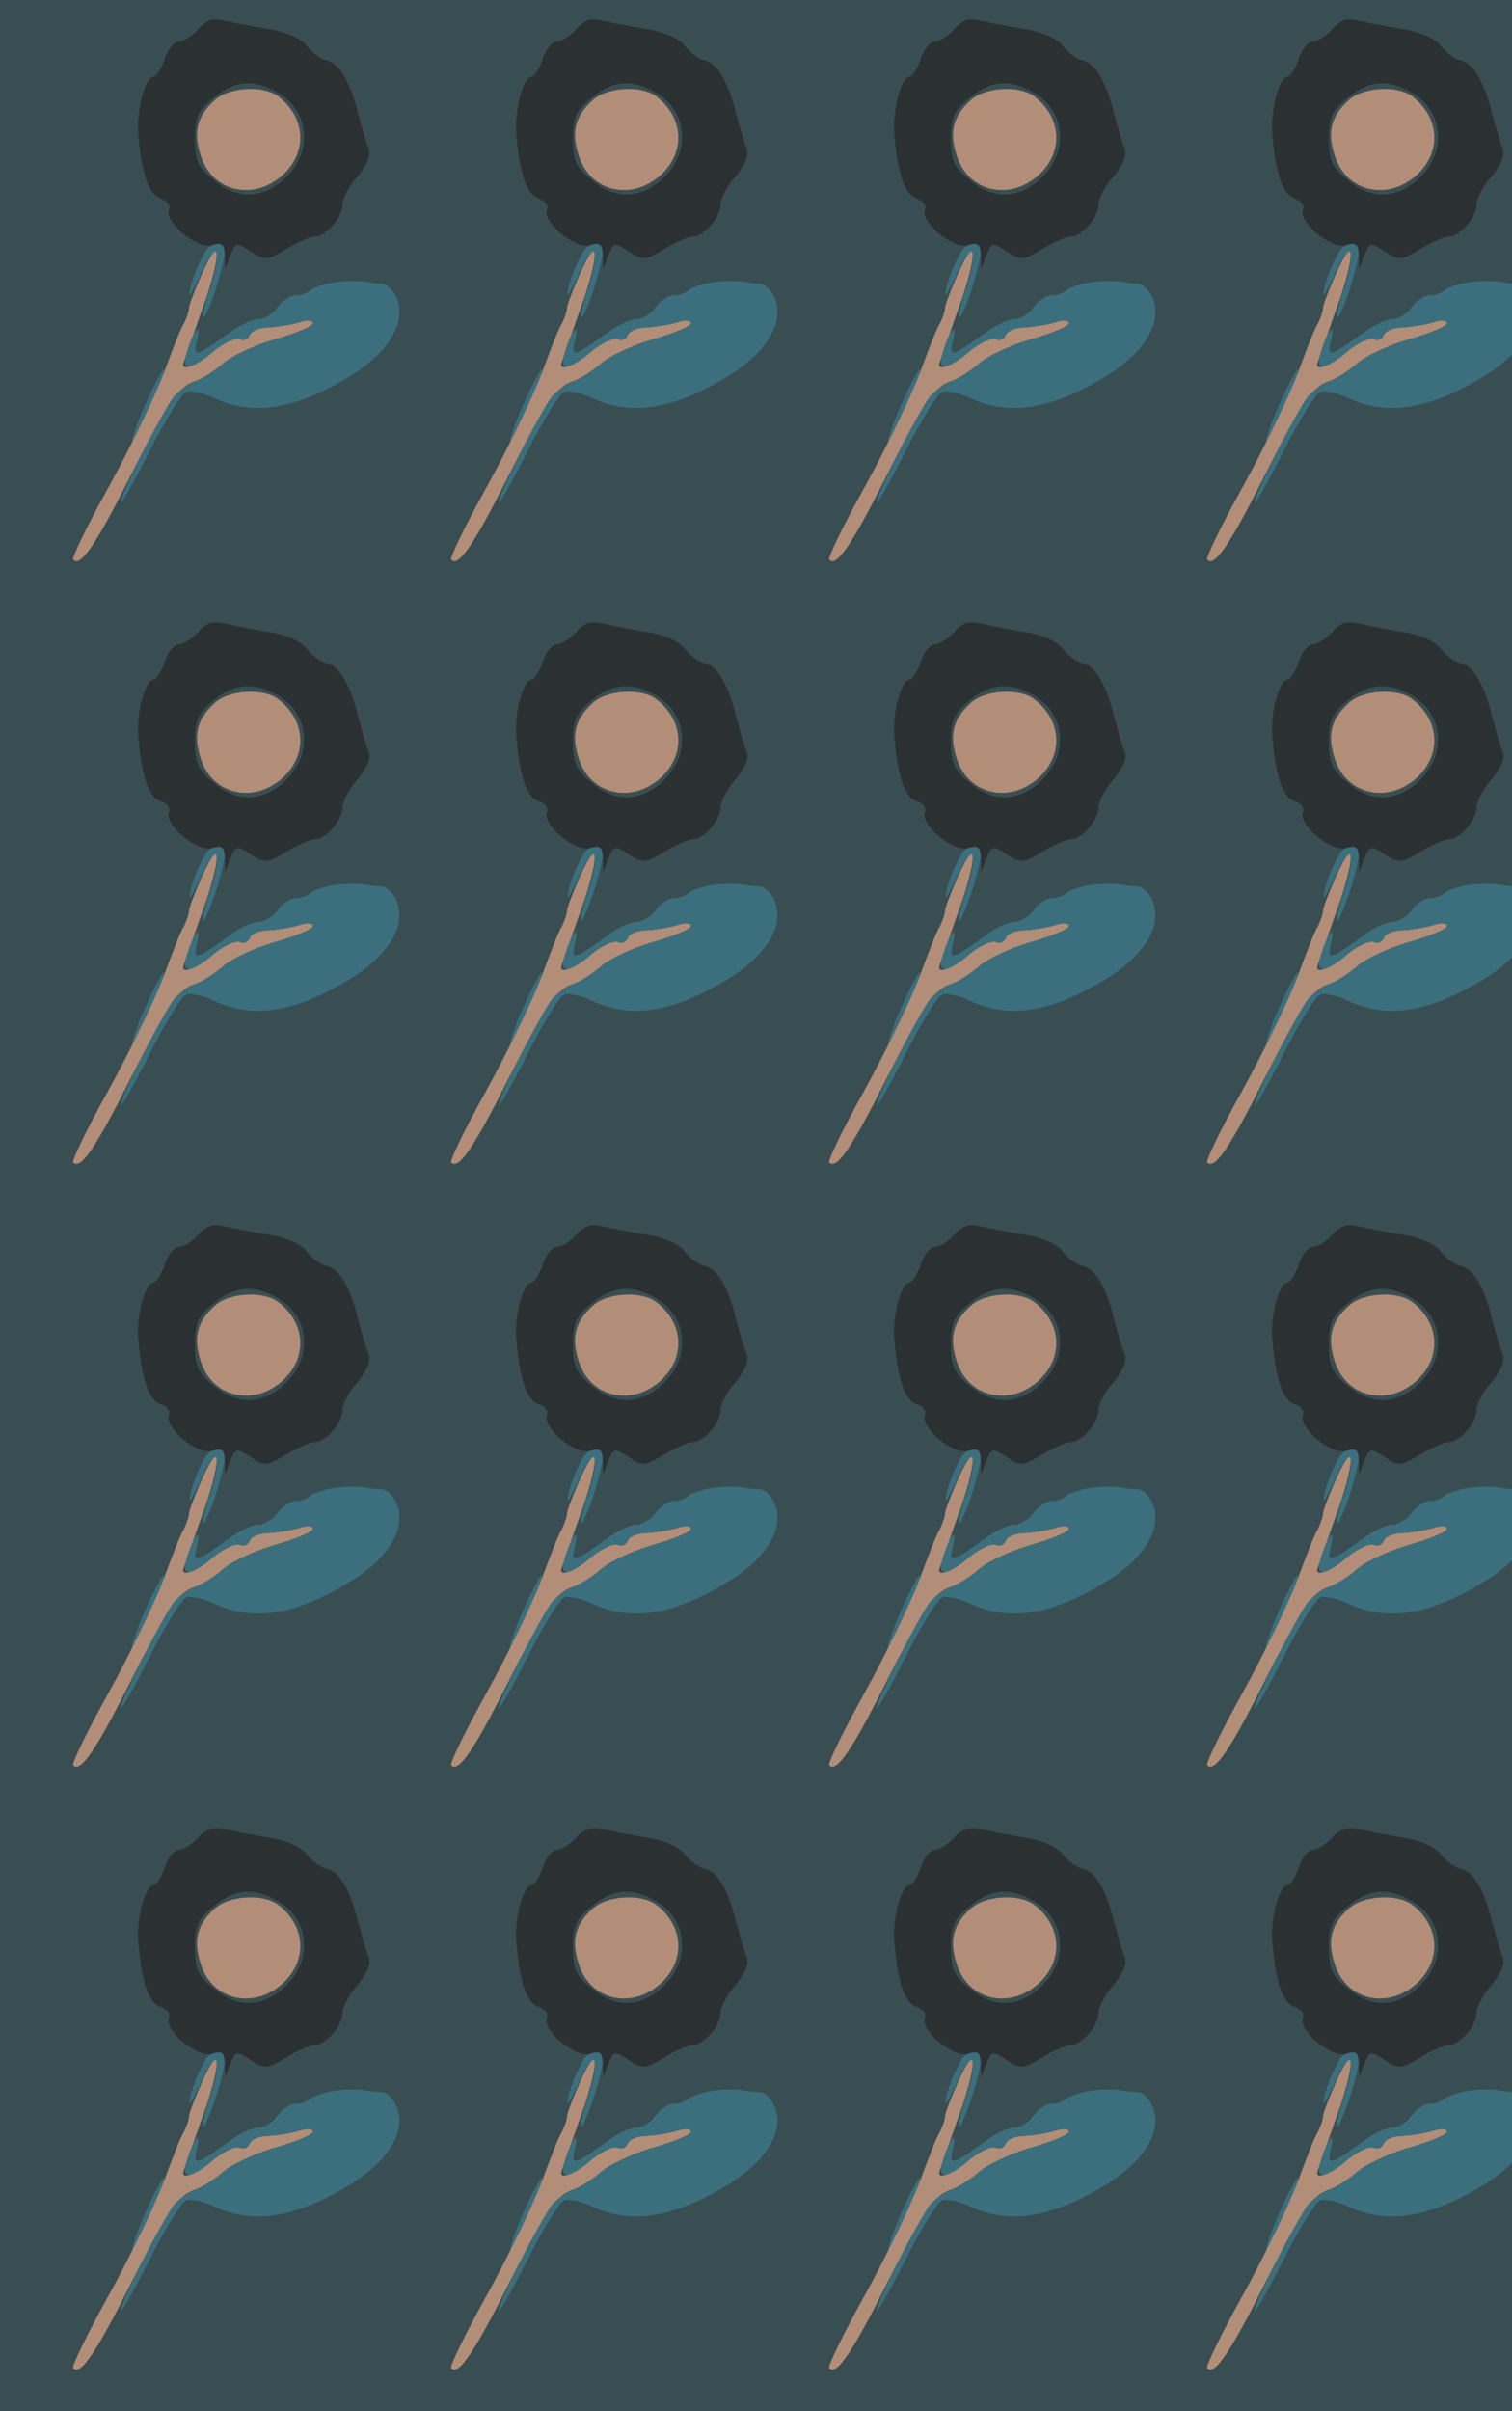 <?xml version="1.0" standalone="no"?>
<!DOCTYPE svg PUBLIC "-//W3C//DTD SVG 20010904//EN"
 "http://www.w3.org/TR/2001/REC-SVG-20010904/DTD/svg10.dtd">
<svg version="1.0" xmlns="http://www.w3.org/2000/svg" width="256pt" height="408pt" viewBox="0 0 256 408" preserveAspectRatio = "xMidYMid meet" >
<rect width="256" height="408" fill="#394E52"/>
<g id="row0" transform="translate(8,0.0)">
<g id="0" transform="translate(0.0,0)scale(1,1)">

<path d="M167 338 c-15 -34 -25 -63 -23 -65 2 -2 15 24 30 58 15 33 26 62 24 64 -2 2 -16 -24 -31 -57z" transform="translate(0,102) scale(0.1,-0.1)" stroke="none" fill="#3C6F7D"/>

<path d="M274 602 c-10 -6 -35 -67 -33 -81 0 -3 10 14 21 39 25 56 35 36 14 -27 -9 -25 -14 -48 -12 -50 5 -6 36 87 36 109 0 19 -8 22 -26 10z" transform="translate(0,102) scale(0.1,-0.1)" stroke="none" fill="#3C6F7D"/>

<path d="M283 850 c-30 -27 -36 -55 -23 -94 20 -62 92 -77 141 -30 40 39 36 96 -10 131 -25 19 -84 16 -108 -7z" transform="translate(0,102) scale(0.1,-0.1)" stroke="none" fill="#B28D77"/>

<path d="M262 557 c-12 -27 -22 -53 -22 -58 0 -5 -4 -17 -9 -27 -6 -9 -21 -49 -35 -87 -15 -39 -56 -124 -92 -189 -36 -65 -63 -120 -60 -123 12 -13 38 24 96 140 67 132 82 153 113 163 11 4 31 17 45 29 13 12 53 31 88 41 35 10 64 22 64 27 0 5 -10 6 -22 2 -13 -4 -36 -8 -52 -9 -16 0 -31 -6 -33 -13 -3 -7 -10 -10 -17 -7 -7 3 -27 -6 -44 -20 -25 -22 -52 -34 -52 -23 0 2 14 41 30 87 35 94 36 143 2 67z" transform="translate(0,102) scale(0.1,-0.1)" stroke="none" fill="#B28D77"/>

<path d="M490 543 c-19 -3 -39 -9 -44 -14 -6 -5 -17 -9 -26 -9 -8 0 -22 -9 -30 -20 -8 -11 -23 -20 -33 -20 -10 0 -33 -11 -50 -24 -57 -41 -61 -42 -53 -10 7 32 -7 14 -18 -23 -10 -31 8 -30 46 3 17 14 37 23 44 20 7 -3 14 0 17 7 2 7 17 13 33 13 16 1 39 5 52 9 12 4 22 3 22 -2 0 -5 -29 -17 -64 -27 -35 -10 -75 -29 -88 -41 -14 -12 -34 -25 -45 -29 -11 -4 -28 -15 -37 -25 -17 -19 -99 -181 -91 -181 3 0 25 41 50 90 25 50 52 93 60 97 9 3 30 -2 49 -11 66 -31 141 -18 234 41 62 39 91 90 73 130 -6 13 -17 23 -25 23 -8 0 -20 2 -28 3 -7 2 -29 2 -48 0z" transform="translate(0,102) scale(0.1,-0.1)" stroke="none" fill="#3C6F7D"/>

<path d="M256 971 c-11 -12 -25 -21 -33 -21 -8 0 -19 -13 -24 -30 -6 -16 -14 -30 -19 -30 -14 0 -29 -55 -26 -95 6 -71 18 -104 38 -111 11 -3 17 -12 14 -19 -8 -21 49 -68 73 -60 17 5 21 2 22 -17 l0 -23 9 23 c9 22 11 22 35 6 23 -15 27 -15 60 5 20 12 42 21 49 21 18 0 46 33 46 54 0 10 11 32 26 48 16 20 23 37 18 47 -4 9 -11 34 -17 56 -13 56 -33 89 -54 93 -10 2 -25 13 -34 25 -11 13 -35 23 -65 28 -27 4 -60 11 -74 14 -19 5 -31 1 -44 -14z m135 -108 c57 -34 59 -108 3 -152 -36 -28 -76 -27 -113 5 -26 21 -31 33 -31 69 0 36 5 48 31 69 36 30 69 33 110 9z" transform="translate(0,102) scale(0.1,-0.1)" stroke="none" fill="#2B3032"/>

</g>

<g id="1" transform="translate(64.0,0)scale(1,1)">

<path d="M167 338 c-15 -34 -25 -63 -23 -65 2 -2 15 24 30 58 15 33 26 62 24 64 -2 2 -16 -24 -31 -57z" transform="translate(0,102) scale(0.1,-0.1)" stroke="none" fill="#3C6F7D"/>

<path d="M274 602 c-10 -6 -35 -67 -33 -81 0 -3 10 14 21 39 25 56 35 36 14 -27 -9 -25 -14 -48 -12 -50 5 -6 36 87 36 109 0 19 -8 22 -26 10z" transform="translate(0,102) scale(0.1,-0.1)" stroke="none" fill="#3C6F7D"/>

<path d="M283 850 c-30 -27 -36 -55 -23 -94 20 -62 92 -77 141 -30 40 39 36 96 -10 131 -25 19 -84 16 -108 -7z" transform="translate(0,102) scale(0.1,-0.1)" stroke="none" fill="#B28D77"/>

<path d="M262 557 c-12 -27 -22 -53 -22 -58 0 -5 -4 -17 -9 -27 -6 -9 -21 -49 -35 -87 -15 -39 -56 -124 -92 -189 -36 -65 -63 -120 -60 -123 12 -13 38 24 96 140 67 132 82 153 113 163 11 4 31 17 45 29 13 12 53 31 88 41 35 10 64 22 64 27 0 5 -10 6 -22 2 -13 -4 -36 -8 -52 -9 -16 0 -31 -6 -33 -13 -3 -7 -10 -10 -17 -7 -7 3 -27 -6 -44 -20 -25 -22 -52 -34 -52 -23 0 2 14 41 30 87 35 94 36 143 2 67z" transform="translate(0,102) scale(0.1,-0.1)" stroke="none" fill="#B28D77"/>

<path d="M490 543 c-19 -3 -39 -9 -44 -14 -6 -5 -17 -9 -26 -9 -8 0 -22 -9 -30 -20 -8 -11 -23 -20 -33 -20 -10 0 -33 -11 -50 -24 -57 -41 -61 -42 -53 -10 7 32 -7 14 -18 -23 -10 -31 8 -30 46 3 17 14 37 23 44 20 7 -3 14 0 17 7 2 7 17 13 33 13 16 1 39 5 52 9 12 4 22 3 22 -2 0 -5 -29 -17 -64 -27 -35 -10 -75 -29 -88 -41 -14 -12 -34 -25 -45 -29 -11 -4 -28 -15 -37 -25 -17 -19 -99 -181 -91 -181 3 0 25 41 50 90 25 50 52 93 60 97 9 3 30 -2 49 -11 66 -31 141 -18 234 41 62 39 91 90 73 130 -6 13 -17 23 -25 23 -8 0 -20 2 -28 3 -7 2 -29 2 -48 0z" transform="translate(0,102) scale(0.1,-0.1)" stroke="none" fill="#3C6F7D"/>

<path d="M256 971 c-11 -12 -25 -21 -33 -21 -8 0 -19 -13 -24 -30 -6 -16 -14 -30 -19 -30 -14 0 -29 -55 -26 -95 6 -71 18 -104 38 -111 11 -3 17 -12 14 -19 -8 -21 49 -68 73 -60 17 5 21 2 22 -17 l0 -23 9 23 c9 22 11 22 35 6 23 -15 27 -15 60 5 20 12 42 21 49 21 18 0 46 33 46 54 0 10 11 32 26 48 16 20 23 37 18 47 -4 9 -11 34 -17 56 -13 56 -33 89 -54 93 -10 2 -25 13 -34 25 -11 13 -35 23 -65 28 -27 4 -60 11 -74 14 -19 5 -31 1 -44 -14z m135 -108 c57 -34 59 -108 3 -152 -36 -28 -76 -27 -113 5 -26 21 -31 33 -31 69 0 36 5 48 31 69 36 30 69 33 110 9z" transform="translate(0,102) scale(0.1,-0.1)" stroke="none" fill="#2B3032"/>

</g>

<g id="2" transform="translate(128.0,0)scale(1,1)">

<path d="M167 338 c-15 -34 -25 -63 -23 -65 2 -2 15 24 30 58 15 33 26 62 24 64 -2 2 -16 -24 -31 -57z" transform="translate(0,102) scale(0.1,-0.1)" stroke="none" fill="#3C6F7D"/>

<path d="M274 602 c-10 -6 -35 -67 -33 -81 0 -3 10 14 21 39 25 56 35 36 14 -27 -9 -25 -14 -48 -12 -50 5 -6 36 87 36 109 0 19 -8 22 -26 10z" transform="translate(0,102) scale(0.1,-0.1)" stroke="none" fill="#3C6F7D"/>

<path d="M283 850 c-30 -27 -36 -55 -23 -94 20 -62 92 -77 141 -30 40 39 36 96 -10 131 -25 19 -84 16 -108 -7z" transform="translate(0,102) scale(0.1,-0.1)" stroke="none" fill="#B28D77"/>

<path d="M262 557 c-12 -27 -22 -53 -22 -58 0 -5 -4 -17 -9 -27 -6 -9 -21 -49 -35 -87 -15 -39 -56 -124 -92 -189 -36 -65 -63 -120 -60 -123 12 -13 38 24 96 140 67 132 82 153 113 163 11 4 31 17 45 29 13 12 53 31 88 41 35 10 64 22 64 27 0 5 -10 6 -22 2 -13 -4 -36 -8 -52 -9 -16 0 -31 -6 -33 -13 -3 -7 -10 -10 -17 -7 -7 3 -27 -6 -44 -20 -25 -22 -52 -34 -52 -23 0 2 14 41 30 87 35 94 36 143 2 67z" transform="translate(0,102) scale(0.1,-0.1)" stroke="none" fill="#B28D77"/>

<path d="M490 543 c-19 -3 -39 -9 -44 -14 -6 -5 -17 -9 -26 -9 -8 0 -22 -9 -30 -20 -8 -11 -23 -20 -33 -20 -10 0 -33 -11 -50 -24 -57 -41 -61 -42 -53 -10 7 32 -7 14 -18 -23 -10 -31 8 -30 46 3 17 14 37 23 44 20 7 -3 14 0 17 7 2 7 17 13 33 13 16 1 39 5 52 9 12 4 22 3 22 -2 0 -5 -29 -17 -64 -27 -35 -10 -75 -29 -88 -41 -14 -12 -34 -25 -45 -29 -11 -4 -28 -15 -37 -25 -17 -19 -99 -181 -91 -181 3 0 25 41 50 90 25 50 52 93 60 97 9 3 30 -2 49 -11 66 -31 141 -18 234 41 62 39 91 90 73 130 -6 13 -17 23 -25 23 -8 0 -20 2 -28 3 -7 2 -29 2 -48 0z" transform="translate(0,102) scale(0.1,-0.1)" stroke="none" fill="#3C6F7D"/>

<path d="M256 971 c-11 -12 -25 -21 -33 -21 -8 0 -19 -13 -24 -30 -6 -16 -14 -30 -19 -30 -14 0 -29 -55 -26 -95 6 -71 18 -104 38 -111 11 -3 17 -12 14 -19 -8 -21 49 -68 73 -60 17 5 21 2 22 -17 l0 -23 9 23 c9 22 11 22 35 6 23 -15 27 -15 60 5 20 12 42 21 49 21 18 0 46 33 46 54 0 10 11 32 26 48 16 20 23 37 18 47 -4 9 -11 34 -17 56 -13 56 -33 89 -54 93 -10 2 -25 13 -34 25 -11 13 -35 23 -65 28 -27 4 -60 11 -74 14 -19 5 -31 1 -44 -14z m135 -108 c57 -34 59 -108 3 -152 -36 -28 -76 -27 -113 5 -26 21 -31 33 -31 69 0 36 5 48 31 69 36 30 69 33 110 9z" transform="translate(0,102) scale(0.1,-0.1)" stroke="none" fill="#2B3032"/>

</g>

<g id="3" transform="translate(192.0,0)scale(1,1)">

<path d="M167 338 c-15 -34 -25 -63 -23 -65 2 -2 15 24 30 58 15 33 26 62 24 64 -2 2 -16 -24 -31 -57z" transform="translate(0,102) scale(0.1,-0.1)" stroke="none" fill="#3C6F7D"/>

<path d="M274 602 c-10 -6 -35 -67 -33 -81 0 -3 10 14 21 39 25 56 35 36 14 -27 -9 -25 -14 -48 -12 -50 5 -6 36 87 36 109 0 19 -8 22 -26 10z" transform="translate(0,102) scale(0.1,-0.1)" stroke="none" fill="#3C6F7D"/>

<path d="M283 850 c-30 -27 -36 -55 -23 -94 20 -62 92 -77 141 -30 40 39 36 96 -10 131 -25 19 -84 16 -108 -7z" transform="translate(0,102) scale(0.1,-0.1)" stroke="none" fill="#B28D77"/>

<path d="M262 557 c-12 -27 -22 -53 -22 -58 0 -5 -4 -17 -9 -27 -6 -9 -21 -49 -35 -87 -15 -39 -56 -124 -92 -189 -36 -65 -63 -120 -60 -123 12 -13 38 24 96 140 67 132 82 153 113 163 11 4 31 17 45 29 13 12 53 31 88 41 35 10 64 22 64 27 0 5 -10 6 -22 2 -13 -4 -36 -8 -52 -9 -16 0 -31 -6 -33 -13 -3 -7 -10 -10 -17 -7 -7 3 -27 -6 -44 -20 -25 -22 -52 -34 -52 -23 0 2 14 41 30 87 35 94 36 143 2 67z" transform="translate(0,102) scale(0.1,-0.1)" stroke="none" fill="#B28D77"/>

<path d="M490 543 c-19 -3 -39 -9 -44 -14 -6 -5 -17 -9 -26 -9 -8 0 -22 -9 -30 -20 -8 -11 -23 -20 -33 -20 -10 0 -33 -11 -50 -24 -57 -41 -61 -42 -53 -10 7 32 -7 14 -18 -23 -10 -31 8 -30 46 3 17 14 37 23 44 20 7 -3 14 0 17 7 2 7 17 13 33 13 16 1 39 5 52 9 12 4 22 3 22 -2 0 -5 -29 -17 -64 -27 -35 -10 -75 -29 -88 -41 -14 -12 -34 -25 -45 -29 -11 -4 -28 -15 -37 -25 -17 -19 -99 -181 -91 -181 3 0 25 41 50 90 25 50 52 93 60 97 9 3 30 -2 49 -11 66 -31 141 -18 234 41 62 39 91 90 73 130 -6 13 -17 23 -25 23 -8 0 -20 2 -28 3 -7 2 -29 2 -48 0z" transform="translate(0,102) scale(0.1,-0.1)" stroke="none" fill="#3C6F7D"/>

<path d="M256 971 c-11 -12 -25 -21 -33 -21 -8 0 -19 -13 -24 -30 -6 -16 -14 -30 -19 -30 -14 0 -29 -55 -26 -95 6 -71 18 -104 38 -111 11 -3 17 -12 14 -19 -8 -21 49 -68 73 -60 17 5 21 2 22 -17 l0 -23 9 23 c9 22 11 22 35 6 23 -15 27 -15 60 5 20 12 42 21 49 21 18 0 46 33 46 54 0 10 11 32 26 48 16 20 23 37 18 47 -4 9 -11 34 -17 56 -13 56 -33 89 -54 93 -10 2 -25 13 -34 25 -11 13 -35 23 -65 28 -27 4 -60 11 -74 14 -19 5 -31 1 -44 -14z m135 -108 c57 -34 59 -108 3 -152 -36 -28 -76 -27 -113 5 -26 21 -31 33 -31 69 0 36 5 48 31 69 36 30 69 33 110 9z" transform="translate(0,102) scale(0.1,-0.1)" stroke="none" fill="#2B3032"/>

</g>

<g id="4" transform="translate(256.0,0)scale(1,1)">

<path d="M167 338 c-15 -34 -25 -63 -23 -65 2 -2 15 24 30 58 15 33 26 62 24 64 -2 2 -16 -24 -31 -57z" transform="translate(0,102) scale(0.1,-0.1)" stroke="none" fill="#3C6F7D"/>

<path d="M274 602 c-10 -6 -35 -67 -33 -81 0 -3 10 14 21 39 25 56 35 36 14 -27 -9 -25 -14 -48 -12 -50 5 -6 36 87 36 109 0 19 -8 22 -26 10z" transform="translate(0,102) scale(0.1,-0.1)" stroke="none" fill="#3C6F7D"/>

<path d="M283 850 c-30 -27 -36 -55 -23 -94 20 -62 92 -77 141 -30 40 39 36 96 -10 131 -25 19 -84 16 -108 -7z" transform="translate(0,102) scale(0.1,-0.1)" stroke="none" fill="#B28D77"/>

<path d="M262 557 c-12 -27 -22 -53 -22 -58 0 -5 -4 -17 -9 -27 -6 -9 -21 -49 -35 -87 -15 -39 -56 -124 -92 -189 -36 -65 -63 -120 -60 -123 12 -13 38 24 96 140 67 132 82 153 113 163 11 4 31 17 45 29 13 12 53 31 88 41 35 10 64 22 64 27 0 5 -10 6 -22 2 -13 -4 -36 -8 -52 -9 -16 0 -31 -6 -33 -13 -3 -7 -10 -10 -17 -7 -7 3 -27 -6 -44 -20 -25 -22 -52 -34 -52 -23 0 2 14 41 30 87 35 94 36 143 2 67z" transform="translate(0,102) scale(0.1,-0.1)" stroke="none" fill="#B28D77"/>

<path d="M490 543 c-19 -3 -39 -9 -44 -14 -6 -5 -17 -9 -26 -9 -8 0 -22 -9 -30 -20 -8 -11 -23 -20 -33 -20 -10 0 -33 -11 -50 -24 -57 -41 -61 -42 -53 -10 7 32 -7 14 -18 -23 -10 -31 8 -30 46 3 17 14 37 23 44 20 7 -3 14 0 17 7 2 7 17 13 33 13 16 1 39 5 52 9 12 4 22 3 22 -2 0 -5 -29 -17 -64 -27 -35 -10 -75 -29 -88 -41 -14 -12 -34 -25 -45 -29 -11 -4 -28 -15 -37 -25 -17 -19 -99 -181 -91 -181 3 0 25 41 50 90 25 50 52 93 60 97 9 3 30 -2 49 -11 66 -31 141 -18 234 41 62 39 91 90 73 130 -6 13 -17 23 -25 23 -8 0 -20 2 -28 3 -7 2 -29 2 -48 0z" transform="translate(0,102) scale(0.1,-0.1)" stroke="none" fill="#3C6F7D"/>

<path d="M256 971 c-11 -12 -25 -21 -33 -21 -8 0 -19 -13 -24 -30 -6 -16 -14 -30 -19 -30 -14 0 -29 -55 -26 -95 6 -71 18 -104 38 -111 11 -3 17 -12 14 -19 -8 -21 49 -68 73 -60 17 5 21 2 22 -17 l0 -23 9 23 c9 22 11 22 35 6 23 -15 27 -15 60 5 20 12 42 21 49 21 18 0 46 33 46 54 0 10 11 32 26 48 16 20 23 37 18 47 -4 9 -11 34 -17 56 -13 56 -33 89 -54 93 -10 2 -25 13 -34 25 -11 13 -35 23 -65 28 -27 4 -60 11 -74 14 -19 5 -31 1 -44 -14z m135 -108 c57 -34 59 -108 3 -152 -36 -28 -76 -27 -113 5 -26 21 -31 33 -31 69 0 36 5 48 31 69 36 30 69 33 110 9z" transform="translate(0,102) scale(0.1,-0.1)" stroke="none" fill="#2B3032"/>

</g>

</g>
<g id="row1" transform="translate(8,102.0)">
<g id="0" transform="translate(0.0,0)scale(1,1)">

<path d="M167 338 c-15 -34 -25 -63 -23 -65 2 -2 15 24 30 58 15 33 26 62 24 64 -2 2 -16 -24 -31 -57z" transform="translate(0,102) scale(0.1,-0.1)" stroke="none" fill="#3C6F7D"/>

<path d="M274 602 c-10 -6 -35 -67 -33 -81 0 -3 10 14 21 39 25 56 35 36 14 -27 -9 -25 -14 -48 -12 -50 5 -6 36 87 36 109 0 19 -8 22 -26 10z" transform="translate(0,102) scale(0.1,-0.1)" stroke="none" fill="#3C6F7D"/>

<path d="M283 850 c-30 -27 -36 -55 -23 -94 20 -62 92 -77 141 -30 40 39 36 96 -10 131 -25 19 -84 16 -108 -7z" transform="translate(0,102) scale(0.1,-0.1)" stroke="none" fill="#B28D77"/>

<path d="M262 557 c-12 -27 -22 -53 -22 -58 0 -5 -4 -17 -9 -27 -6 -9 -21 -49 -35 -87 -15 -39 -56 -124 -92 -189 -36 -65 -63 -120 -60 -123 12 -13 38 24 96 140 67 132 82 153 113 163 11 4 31 17 45 29 13 12 53 31 88 41 35 10 64 22 64 27 0 5 -10 6 -22 2 -13 -4 -36 -8 -52 -9 -16 0 -31 -6 -33 -13 -3 -7 -10 -10 -17 -7 -7 3 -27 -6 -44 -20 -25 -22 -52 -34 -52 -23 0 2 14 41 30 87 35 94 36 143 2 67z" transform="translate(0,102) scale(0.1,-0.1)" stroke="none" fill="#B28D77"/>

<path d="M490 543 c-19 -3 -39 -9 -44 -14 -6 -5 -17 -9 -26 -9 -8 0 -22 -9 -30 -20 -8 -11 -23 -20 -33 -20 -10 0 -33 -11 -50 -24 -57 -41 -61 -42 -53 -10 7 32 -7 14 -18 -23 -10 -31 8 -30 46 3 17 14 37 23 44 20 7 -3 14 0 17 7 2 7 17 13 33 13 16 1 39 5 52 9 12 4 22 3 22 -2 0 -5 -29 -17 -64 -27 -35 -10 -75 -29 -88 -41 -14 -12 -34 -25 -45 -29 -11 -4 -28 -15 -37 -25 -17 -19 -99 -181 -91 -181 3 0 25 41 50 90 25 50 52 93 60 97 9 3 30 -2 49 -11 66 -31 141 -18 234 41 62 39 91 90 73 130 -6 13 -17 23 -25 23 -8 0 -20 2 -28 3 -7 2 -29 2 -48 0z" transform="translate(0,102) scale(0.1,-0.1)" stroke="none" fill="#3C6F7D"/>

<path d="M256 971 c-11 -12 -25 -21 -33 -21 -8 0 -19 -13 -24 -30 -6 -16 -14 -30 -19 -30 -14 0 -29 -55 -26 -95 6 -71 18 -104 38 -111 11 -3 17 -12 14 -19 -8 -21 49 -68 73 -60 17 5 21 2 22 -17 l0 -23 9 23 c9 22 11 22 35 6 23 -15 27 -15 60 5 20 12 42 21 49 21 18 0 46 33 46 54 0 10 11 32 26 48 16 20 23 37 18 47 -4 9 -11 34 -17 56 -13 56 -33 89 -54 93 -10 2 -25 13 -34 25 -11 13 -35 23 -65 28 -27 4 -60 11 -74 14 -19 5 -31 1 -44 -14z m135 -108 c57 -34 59 -108 3 -152 -36 -28 -76 -27 -113 5 -26 21 -31 33 -31 69 0 36 5 48 31 69 36 30 69 33 110 9z" transform="translate(0,102) scale(0.1,-0.1)" stroke="none" fill="#2B3032"/>

</g>

<g id="1" transform="translate(64.0,0)scale(1,1)">

<path d="M167 338 c-15 -34 -25 -63 -23 -65 2 -2 15 24 30 58 15 33 26 62 24 64 -2 2 -16 -24 -31 -57z" transform="translate(0,102) scale(0.1,-0.1)" stroke="none" fill="#3C6F7D"/>

<path d="M274 602 c-10 -6 -35 -67 -33 -81 0 -3 10 14 21 39 25 56 35 36 14 -27 -9 -25 -14 -48 -12 -50 5 -6 36 87 36 109 0 19 -8 22 -26 10z" transform="translate(0,102) scale(0.1,-0.1)" stroke="none" fill="#3C6F7D"/>

<path d="M283 850 c-30 -27 -36 -55 -23 -94 20 -62 92 -77 141 -30 40 39 36 96 -10 131 -25 19 -84 16 -108 -7z" transform="translate(0,102) scale(0.1,-0.1)" stroke="none" fill="#B28D77"/>

<path d="M262 557 c-12 -27 -22 -53 -22 -58 0 -5 -4 -17 -9 -27 -6 -9 -21 -49 -35 -87 -15 -39 -56 -124 -92 -189 -36 -65 -63 -120 -60 -123 12 -13 38 24 96 140 67 132 82 153 113 163 11 4 31 17 45 29 13 12 53 31 88 41 35 10 64 22 64 27 0 5 -10 6 -22 2 -13 -4 -36 -8 -52 -9 -16 0 -31 -6 -33 -13 -3 -7 -10 -10 -17 -7 -7 3 -27 -6 -44 -20 -25 -22 -52 -34 -52 -23 0 2 14 41 30 87 35 94 36 143 2 67z" transform="translate(0,102) scale(0.1,-0.1)" stroke="none" fill="#B28D77"/>

<path d="M490 543 c-19 -3 -39 -9 -44 -14 -6 -5 -17 -9 -26 -9 -8 0 -22 -9 -30 -20 -8 -11 -23 -20 -33 -20 -10 0 -33 -11 -50 -24 -57 -41 -61 -42 -53 -10 7 32 -7 14 -18 -23 -10 -31 8 -30 46 3 17 14 37 23 44 20 7 -3 14 0 17 7 2 7 17 13 33 13 16 1 39 5 52 9 12 4 22 3 22 -2 0 -5 -29 -17 -64 -27 -35 -10 -75 -29 -88 -41 -14 -12 -34 -25 -45 -29 -11 -4 -28 -15 -37 -25 -17 -19 -99 -181 -91 -181 3 0 25 41 50 90 25 50 52 93 60 97 9 3 30 -2 49 -11 66 -31 141 -18 234 41 62 39 91 90 73 130 -6 13 -17 23 -25 23 -8 0 -20 2 -28 3 -7 2 -29 2 -48 0z" transform="translate(0,102) scale(0.1,-0.1)" stroke="none" fill="#3C6F7D"/>

<path d="M256 971 c-11 -12 -25 -21 -33 -21 -8 0 -19 -13 -24 -30 -6 -16 -14 -30 -19 -30 -14 0 -29 -55 -26 -95 6 -71 18 -104 38 -111 11 -3 17 -12 14 -19 -8 -21 49 -68 73 -60 17 5 21 2 22 -17 l0 -23 9 23 c9 22 11 22 35 6 23 -15 27 -15 60 5 20 12 42 21 49 21 18 0 46 33 46 54 0 10 11 32 26 48 16 20 23 37 18 47 -4 9 -11 34 -17 56 -13 56 -33 89 -54 93 -10 2 -25 13 -34 25 -11 13 -35 23 -65 28 -27 4 -60 11 -74 14 -19 5 -31 1 -44 -14z m135 -108 c57 -34 59 -108 3 -152 -36 -28 -76 -27 -113 5 -26 21 -31 33 -31 69 0 36 5 48 31 69 36 30 69 33 110 9z" transform="translate(0,102) scale(0.1,-0.1)" stroke="none" fill="#2B3032"/>

</g>

<g id="2" transform="translate(128.0,0)scale(1,1)">

<path d="M167 338 c-15 -34 -25 -63 -23 -65 2 -2 15 24 30 58 15 33 26 62 24 64 -2 2 -16 -24 -31 -57z" transform="translate(0,102) scale(0.1,-0.1)" stroke="none" fill="#3C6F7D"/>

<path d="M274 602 c-10 -6 -35 -67 -33 -81 0 -3 10 14 21 39 25 56 35 36 14 -27 -9 -25 -14 -48 -12 -50 5 -6 36 87 36 109 0 19 -8 22 -26 10z" transform="translate(0,102) scale(0.1,-0.1)" stroke="none" fill="#3C6F7D"/>

<path d="M283 850 c-30 -27 -36 -55 -23 -94 20 -62 92 -77 141 -30 40 39 36 96 -10 131 -25 19 -84 16 -108 -7z" transform="translate(0,102) scale(0.1,-0.1)" stroke="none" fill="#B28D77"/>

<path d="M262 557 c-12 -27 -22 -53 -22 -58 0 -5 -4 -17 -9 -27 -6 -9 -21 -49 -35 -87 -15 -39 -56 -124 -92 -189 -36 -65 -63 -120 -60 -123 12 -13 38 24 96 140 67 132 82 153 113 163 11 4 31 17 45 29 13 12 53 31 88 41 35 10 64 22 64 27 0 5 -10 6 -22 2 -13 -4 -36 -8 -52 -9 -16 0 -31 -6 -33 -13 -3 -7 -10 -10 -17 -7 -7 3 -27 -6 -44 -20 -25 -22 -52 -34 -52 -23 0 2 14 41 30 87 35 94 36 143 2 67z" transform="translate(0,102) scale(0.1,-0.1)" stroke="none" fill="#B28D77"/>

<path d="M490 543 c-19 -3 -39 -9 -44 -14 -6 -5 -17 -9 -26 -9 -8 0 -22 -9 -30 -20 -8 -11 -23 -20 -33 -20 -10 0 -33 -11 -50 -24 -57 -41 -61 -42 -53 -10 7 32 -7 14 -18 -23 -10 -31 8 -30 46 3 17 14 37 23 44 20 7 -3 14 0 17 7 2 7 17 13 33 13 16 1 39 5 52 9 12 4 22 3 22 -2 0 -5 -29 -17 -64 -27 -35 -10 -75 -29 -88 -41 -14 -12 -34 -25 -45 -29 -11 -4 -28 -15 -37 -25 -17 -19 -99 -181 -91 -181 3 0 25 41 50 90 25 50 52 93 60 97 9 3 30 -2 49 -11 66 -31 141 -18 234 41 62 39 91 90 73 130 -6 13 -17 23 -25 23 -8 0 -20 2 -28 3 -7 2 -29 2 -48 0z" transform="translate(0,102) scale(0.1,-0.1)" stroke="none" fill="#3C6F7D"/>

<path d="M256 971 c-11 -12 -25 -21 -33 -21 -8 0 -19 -13 -24 -30 -6 -16 -14 -30 -19 -30 -14 0 -29 -55 -26 -95 6 -71 18 -104 38 -111 11 -3 17 -12 14 -19 -8 -21 49 -68 73 -60 17 5 21 2 22 -17 l0 -23 9 23 c9 22 11 22 35 6 23 -15 27 -15 60 5 20 12 42 21 49 21 18 0 46 33 46 54 0 10 11 32 26 48 16 20 23 37 18 47 -4 9 -11 34 -17 56 -13 56 -33 89 -54 93 -10 2 -25 13 -34 25 -11 13 -35 23 -65 28 -27 4 -60 11 -74 14 -19 5 -31 1 -44 -14z m135 -108 c57 -34 59 -108 3 -152 -36 -28 -76 -27 -113 5 -26 21 -31 33 -31 69 0 36 5 48 31 69 36 30 69 33 110 9z" transform="translate(0,102) scale(0.1,-0.1)" stroke="none" fill="#2B3032"/>

</g>

<g id="3" transform="translate(192.0,0)scale(1,1)">

<path d="M167 338 c-15 -34 -25 -63 -23 -65 2 -2 15 24 30 58 15 33 26 62 24 64 -2 2 -16 -24 -31 -57z" transform="translate(0,102) scale(0.1,-0.1)" stroke="none" fill="#3C6F7D"/>

<path d="M274 602 c-10 -6 -35 -67 -33 -81 0 -3 10 14 21 39 25 56 35 36 14 -27 -9 -25 -14 -48 -12 -50 5 -6 36 87 36 109 0 19 -8 22 -26 10z" transform="translate(0,102) scale(0.1,-0.1)" stroke="none" fill="#3C6F7D"/>

<path d="M283 850 c-30 -27 -36 -55 -23 -94 20 -62 92 -77 141 -30 40 39 36 96 -10 131 -25 19 -84 16 -108 -7z" transform="translate(0,102) scale(0.1,-0.1)" stroke="none" fill="#B28D77"/>

<path d="M262 557 c-12 -27 -22 -53 -22 -58 0 -5 -4 -17 -9 -27 -6 -9 -21 -49 -35 -87 -15 -39 -56 -124 -92 -189 -36 -65 -63 -120 -60 -123 12 -13 38 24 96 140 67 132 82 153 113 163 11 4 31 17 45 29 13 12 53 31 88 41 35 10 64 22 64 27 0 5 -10 6 -22 2 -13 -4 -36 -8 -52 -9 -16 0 -31 -6 -33 -13 -3 -7 -10 -10 -17 -7 -7 3 -27 -6 -44 -20 -25 -22 -52 -34 -52 -23 0 2 14 41 30 87 35 94 36 143 2 67z" transform="translate(0,102) scale(0.1,-0.1)" stroke="none" fill="#B28D77"/>

<path d="M490 543 c-19 -3 -39 -9 -44 -14 -6 -5 -17 -9 -26 -9 -8 0 -22 -9 -30 -20 -8 -11 -23 -20 -33 -20 -10 0 -33 -11 -50 -24 -57 -41 -61 -42 -53 -10 7 32 -7 14 -18 -23 -10 -31 8 -30 46 3 17 14 37 23 44 20 7 -3 14 0 17 7 2 7 17 13 33 13 16 1 39 5 52 9 12 4 22 3 22 -2 0 -5 -29 -17 -64 -27 -35 -10 -75 -29 -88 -41 -14 -12 -34 -25 -45 -29 -11 -4 -28 -15 -37 -25 -17 -19 -99 -181 -91 -181 3 0 25 41 50 90 25 50 52 93 60 97 9 3 30 -2 49 -11 66 -31 141 -18 234 41 62 39 91 90 73 130 -6 13 -17 23 -25 23 -8 0 -20 2 -28 3 -7 2 -29 2 -48 0z" transform="translate(0,102) scale(0.1,-0.1)" stroke="none" fill="#3C6F7D"/>

<path d="M256 971 c-11 -12 -25 -21 -33 -21 -8 0 -19 -13 -24 -30 -6 -16 -14 -30 -19 -30 -14 0 -29 -55 -26 -95 6 -71 18 -104 38 -111 11 -3 17 -12 14 -19 -8 -21 49 -68 73 -60 17 5 21 2 22 -17 l0 -23 9 23 c9 22 11 22 35 6 23 -15 27 -15 60 5 20 12 42 21 49 21 18 0 46 33 46 54 0 10 11 32 26 48 16 20 23 37 18 47 -4 9 -11 34 -17 56 -13 56 -33 89 -54 93 -10 2 -25 13 -34 25 -11 13 -35 23 -65 28 -27 4 -60 11 -74 14 -19 5 -31 1 -44 -14z m135 -108 c57 -34 59 -108 3 -152 -36 -28 -76 -27 -113 5 -26 21 -31 33 -31 69 0 36 5 48 31 69 36 30 69 33 110 9z" transform="translate(0,102) scale(0.1,-0.1)" stroke="none" fill="#2B3032"/>

</g>

<g id="4" transform="translate(256.0,0)scale(1,1)">

<path d="M167 338 c-15 -34 -25 -63 -23 -65 2 -2 15 24 30 58 15 33 26 62 24 64 -2 2 -16 -24 -31 -57z" transform="translate(0,102) scale(0.1,-0.1)" stroke="none" fill="#3C6F7D"/>

<path d="M274 602 c-10 -6 -35 -67 -33 -81 0 -3 10 14 21 39 25 56 35 36 14 -27 -9 -25 -14 -48 -12 -50 5 -6 36 87 36 109 0 19 -8 22 -26 10z" transform="translate(0,102) scale(0.1,-0.1)" stroke="none" fill="#3C6F7D"/>

<path d="M283 850 c-30 -27 -36 -55 -23 -94 20 -62 92 -77 141 -30 40 39 36 96 -10 131 -25 19 -84 16 -108 -7z" transform="translate(0,102) scale(0.1,-0.1)" stroke="none" fill="#B28D77"/>

<path d="M262 557 c-12 -27 -22 -53 -22 -58 0 -5 -4 -17 -9 -27 -6 -9 -21 -49 -35 -87 -15 -39 -56 -124 -92 -189 -36 -65 -63 -120 -60 -123 12 -13 38 24 96 140 67 132 82 153 113 163 11 4 31 17 45 29 13 12 53 31 88 41 35 10 64 22 64 27 0 5 -10 6 -22 2 -13 -4 -36 -8 -52 -9 -16 0 -31 -6 -33 -13 -3 -7 -10 -10 -17 -7 -7 3 -27 -6 -44 -20 -25 -22 -52 -34 -52 -23 0 2 14 41 30 87 35 94 36 143 2 67z" transform="translate(0,102) scale(0.1,-0.1)" stroke="none" fill="#B28D77"/>

<path d="M490 543 c-19 -3 -39 -9 -44 -14 -6 -5 -17 -9 -26 -9 -8 0 -22 -9 -30 -20 -8 -11 -23 -20 -33 -20 -10 0 -33 -11 -50 -24 -57 -41 -61 -42 -53 -10 7 32 -7 14 -18 -23 -10 -31 8 -30 46 3 17 14 37 23 44 20 7 -3 14 0 17 7 2 7 17 13 33 13 16 1 39 5 52 9 12 4 22 3 22 -2 0 -5 -29 -17 -64 -27 -35 -10 -75 -29 -88 -41 -14 -12 -34 -25 -45 -29 -11 -4 -28 -15 -37 -25 -17 -19 -99 -181 -91 -181 3 0 25 41 50 90 25 50 52 93 60 97 9 3 30 -2 49 -11 66 -31 141 -18 234 41 62 39 91 90 73 130 -6 13 -17 23 -25 23 -8 0 -20 2 -28 3 -7 2 -29 2 -48 0z" transform="translate(0,102) scale(0.1,-0.1)" stroke="none" fill="#3C6F7D"/>

<path d="M256 971 c-11 -12 -25 -21 -33 -21 -8 0 -19 -13 -24 -30 -6 -16 -14 -30 -19 -30 -14 0 -29 -55 -26 -95 6 -71 18 -104 38 -111 11 -3 17 -12 14 -19 -8 -21 49 -68 73 -60 17 5 21 2 22 -17 l0 -23 9 23 c9 22 11 22 35 6 23 -15 27 -15 60 5 20 12 42 21 49 21 18 0 46 33 46 54 0 10 11 32 26 48 16 20 23 37 18 47 -4 9 -11 34 -17 56 -13 56 -33 89 -54 93 -10 2 -25 13 -34 25 -11 13 -35 23 -65 28 -27 4 -60 11 -74 14 -19 5 -31 1 -44 -14z m135 -108 c57 -34 59 -108 3 -152 -36 -28 -76 -27 -113 5 -26 21 -31 33 -31 69 0 36 5 48 31 69 36 30 69 33 110 9z" transform="translate(0,102) scale(0.1,-0.1)" stroke="none" fill="#2B3032"/>

</g>

</g>
<g id="row2" transform="translate(8,204.0)">
<g id="0" transform="translate(0.0,0)scale(1,1)">

<path d="M167 338 c-15 -34 -25 -63 -23 -65 2 -2 15 24 30 58 15 33 26 62 24 64 -2 2 -16 -24 -31 -57z" transform="translate(0,102) scale(0.1,-0.1)" stroke="none" fill="#3C6F7D"/>

<path d="M274 602 c-10 -6 -35 -67 -33 -81 0 -3 10 14 21 39 25 56 35 36 14 -27 -9 -25 -14 -48 -12 -50 5 -6 36 87 36 109 0 19 -8 22 -26 10z" transform="translate(0,102) scale(0.1,-0.1)" stroke="none" fill="#3C6F7D"/>

<path d="M283 850 c-30 -27 -36 -55 -23 -94 20 -62 92 -77 141 -30 40 39 36 96 -10 131 -25 19 -84 16 -108 -7z" transform="translate(0,102) scale(0.1,-0.1)" stroke="none" fill="#B28D77"/>

<path d="M262 557 c-12 -27 -22 -53 -22 -58 0 -5 -4 -17 -9 -27 -6 -9 -21 -49 -35 -87 -15 -39 -56 -124 -92 -189 -36 -65 -63 -120 -60 -123 12 -13 38 24 96 140 67 132 82 153 113 163 11 4 31 17 45 29 13 12 53 31 88 41 35 10 64 22 64 27 0 5 -10 6 -22 2 -13 -4 -36 -8 -52 -9 -16 0 -31 -6 -33 -13 -3 -7 -10 -10 -17 -7 -7 3 -27 -6 -44 -20 -25 -22 -52 -34 -52 -23 0 2 14 41 30 87 35 94 36 143 2 67z" transform="translate(0,102) scale(0.1,-0.1)" stroke="none" fill="#B28D77"/>

<path d="M490 543 c-19 -3 -39 -9 -44 -14 -6 -5 -17 -9 -26 -9 -8 0 -22 -9 -30 -20 -8 -11 -23 -20 -33 -20 -10 0 -33 -11 -50 -24 -57 -41 -61 -42 -53 -10 7 32 -7 14 -18 -23 -10 -31 8 -30 46 3 17 14 37 23 44 20 7 -3 14 0 17 7 2 7 17 13 33 13 16 1 39 5 52 9 12 4 22 3 22 -2 0 -5 -29 -17 -64 -27 -35 -10 -75 -29 -88 -41 -14 -12 -34 -25 -45 -29 -11 -4 -28 -15 -37 -25 -17 -19 -99 -181 -91 -181 3 0 25 41 50 90 25 50 52 93 60 97 9 3 30 -2 49 -11 66 -31 141 -18 234 41 62 39 91 90 73 130 -6 13 -17 23 -25 23 -8 0 -20 2 -28 3 -7 2 -29 2 -48 0z" transform="translate(0,102) scale(0.1,-0.1)" stroke="none" fill="#3C6F7D"/>

<path d="M256 971 c-11 -12 -25 -21 -33 -21 -8 0 -19 -13 -24 -30 -6 -16 -14 -30 -19 -30 -14 0 -29 -55 -26 -95 6 -71 18 -104 38 -111 11 -3 17 -12 14 -19 -8 -21 49 -68 73 -60 17 5 21 2 22 -17 l0 -23 9 23 c9 22 11 22 35 6 23 -15 27 -15 60 5 20 12 42 21 49 21 18 0 46 33 46 54 0 10 11 32 26 48 16 20 23 37 18 47 -4 9 -11 34 -17 56 -13 56 -33 89 -54 93 -10 2 -25 13 -34 25 -11 13 -35 23 -65 28 -27 4 -60 11 -74 14 -19 5 -31 1 -44 -14z m135 -108 c57 -34 59 -108 3 -152 -36 -28 -76 -27 -113 5 -26 21 -31 33 -31 69 0 36 5 48 31 69 36 30 69 33 110 9z" transform="translate(0,102) scale(0.1,-0.1)" stroke="none" fill="#2B3032"/>

</g>

<g id="1" transform="translate(64.0,0)scale(1,1)">

<path d="M167 338 c-15 -34 -25 -63 -23 -65 2 -2 15 24 30 58 15 33 26 62 24 64 -2 2 -16 -24 -31 -57z" transform="translate(0,102) scale(0.1,-0.1)" stroke="none" fill="#3C6F7D"/>

<path d="M274 602 c-10 -6 -35 -67 -33 -81 0 -3 10 14 21 39 25 56 35 36 14 -27 -9 -25 -14 -48 -12 -50 5 -6 36 87 36 109 0 19 -8 22 -26 10z" transform="translate(0,102) scale(0.1,-0.1)" stroke="none" fill="#3C6F7D"/>

<path d="M283 850 c-30 -27 -36 -55 -23 -94 20 -62 92 -77 141 -30 40 39 36 96 -10 131 -25 19 -84 16 -108 -7z" transform="translate(0,102) scale(0.1,-0.1)" stroke="none" fill="#B28D77"/>

<path d="M262 557 c-12 -27 -22 -53 -22 -58 0 -5 -4 -17 -9 -27 -6 -9 -21 -49 -35 -87 -15 -39 -56 -124 -92 -189 -36 -65 -63 -120 -60 -123 12 -13 38 24 96 140 67 132 82 153 113 163 11 4 31 17 45 29 13 12 53 31 88 41 35 10 64 22 64 27 0 5 -10 6 -22 2 -13 -4 -36 -8 -52 -9 -16 0 -31 -6 -33 -13 -3 -7 -10 -10 -17 -7 -7 3 -27 -6 -44 -20 -25 -22 -52 -34 -52 -23 0 2 14 41 30 87 35 94 36 143 2 67z" transform="translate(0,102) scale(0.1,-0.1)" stroke="none" fill="#B28D77"/>

<path d="M490 543 c-19 -3 -39 -9 -44 -14 -6 -5 -17 -9 -26 -9 -8 0 -22 -9 -30 -20 -8 -11 -23 -20 -33 -20 -10 0 -33 -11 -50 -24 -57 -41 -61 -42 -53 -10 7 32 -7 14 -18 -23 -10 -31 8 -30 46 3 17 14 37 23 44 20 7 -3 14 0 17 7 2 7 17 13 33 13 16 1 39 5 52 9 12 4 22 3 22 -2 0 -5 -29 -17 -64 -27 -35 -10 -75 -29 -88 -41 -14 -12 -34 -25 -45 -29 -11 -4 -28 -15 -37 -25 -17 -19 -99 -181 -91 -181 3 0 25 41 50 90 25 50 52 93 60 97 9 3 30 -2 49 -11 66 -31 141 -18 234 41 62 39 91 90 73 130 -6 13 -17 23 -25 23 -8 0 -20 2 -28 3 -7 2 -29 2 -48 0z" transform="translate(0,102) scale(0.1,-0.1)" stroke="none" fill="#3C6F7D"/>

<path d="M256 971 c-11 -12 -25 -21 -33 -21 -8 0 -19 -13 -24 -30 -6 -16 -14 -30 -19 -30 -14 0 -29 -55 -26 -95 6 -71 18 -104 38 -111 11 -3 17 -12 14 -19 -8 -21 49 -68 73 -60 17 5 21 2 22 -17 l0 -23 9 23 c9 22 11 22 35 6 23 -15 27 -15 60 5 20 12 42 21 49 21 18 0 46 33 46 54 0 10 11 32 26 48 16 20 23 37 18 47 -4 9 -11 34 -17 56 -13 56 -33 89 -54 93 -10 2 -25 13 -34 25 -11 13 -35 23 -65 28 -27 4 -60 11 -74 14 -19 5 -31 1 -44 -14z m135 -108 c57 -34 59 -108 3 -152 -36 -28 -76 -27 -113 5 -26 21 -31 33 -31 69 0 36 5 48 31 69 36 30 69 33 110 9z" transform="translate(0,102) scale(0.1,-0.1)" stroke="none" fill="#2B3032"/>

</g>

<g id="2" transform="translate(128.0,0)scale(1,1)">

<path d="M167 338 c-15 -34 -25 -63 -23 -65 2 -2 15 24 30 58 15 33 26 62 24 64 -2 2 -16 -24 -31 -57z" transform="translate(0,102) scale(0.1,-0.1)" stroke="none" fill="#3C6F7D"/>

<path d="M274 602 c-10 -6 -35 -67 -33 -81 0 -3 10 14 21 39 25 56 35 36 14 -27 -9 -25 -14 -48 -12 -50 5 -6 36 87 36 109 0 19 -8 22 -26 10z" transform="translate(0,102) scale(0.1,-0.1)" stroke="none" fill="#3C6F7D"/>

<path d="M283 850 c-30 -27 -36 -55 -23 -94 20 -62 92 -77 141 -30 40 39 36 96 -10 131 -25 19 -84 16 -108 -7z" transform="translate(0,102) scale(0.1,-0.1)" stroke="none" fill="#B28D77"/>

<path d="M262 557 c-12 -27 -22 -53 -22 -58 0 -5 -4 -17 -9 -27 -6 -9 -21 -49 -35 -87 -15 -39 -56 -124 -92 -189 -36 -65 -63 -120 -60 -123 12 -13 38 24 96 140 67 132 82 153 113 163 11 4 31 17 45 29 13 12 53 31 88 41 35 10 64 22 64 27 0 5 -10 6 -22 2 -13 -4 -36 -8 -52 -9 -16 0 -31 -6 -33 -13 -3 -7 -10 -10 -17 -7 -7 3 -27 -6 -44 -20 -25 -22 -52 -34 -52 -23 0 2 14 41 30 87 35 94 36 143 2 67z" transform="translate(0,102) scale(0.1,-0.1)" stroke="none" fill="#B28D77"/>

<path d="M490 543 c-19 -3 -39 -9 -44 -14 -6 -5 -17 -9 -26 -9 -8 0 -22 -9 -30 -20 -8 -11 -23 -20 -33 -20 -10 0 -33 -11 -50 -24 -57 -41 -61 -42 -53 -10 7 32 -7 14 -18 -23 -10 -31 8 -30 46 3 17 14 37 23 44 20 7 -3 14 0 17 7 2 7 17 13 33 13 16 1 39 5 52 9 12 4 22 3 22 -2 0 -5 -29 -17 -64 -27 -35 -10 -75 -29 -88 -41 -14 -12 -34 -25 -45 -29 -11 -4 -28 -15 -37 -25 -17 -19 -99 -181 -91 -181 3 0 25 41 50 90 25 50 52 93 60 97 9 3 30 -2 49 -11 66 -31 141 -18 234 41 62 39 91 90 73 130 -6 13 -17 23 -25 23 -8 0 -20 2 -28 3 -7 2 -29 2 -48 0z" transform="translate(0,102) scale(0.1,-0.1)" stroke="none" fill="#3C6F7D"/>

<path d="M256 971 c-11 -12 -25 -21 -33 -21 -8 0 -19 -13 -24 -30 -6 -16 -14 -30 -19 -30 -14 0 -29 -55 -26 -95 6 -71 18 -104 38 -111 11 -3 17 -12 14 -19 -8 -21 49 -68 73 -60 17 5 21 2 22 -17 l0 -23 9 23 c9 22 11 22 35 6 23 -15 27 -15 60 5 20 12 42 21 49 21 18 0 46 33 46 54 0 10 11 32 26 48 16 20 23 37 18 47 -4 9 -11 34 -17 56 -13 56 -33 89 -54 93 -10 2 -25 13 -34 25 -11 13 -35 23 -65 28 -27 4 -60 11 -74 14 -19 5 -31 1 -44 -14z m135 -108 c57 -34 59 -108 3 -152 -36 -28 -76 -27 -113 5 -26 21 -31 33 -31 69 0 36 5 48 31 69 36 30 69 33 110 9z" transform="translate(0,102) scale(0.1,-0.1)" stroke="none" fill="#2B3032"/>

</g>

<g id="3" transform="translate(192.0,0)scale(1,1)">

<path d="M167 338 c-15 -34 -25 -63 -23 -65 2 -2 15 24 30 58 15 33 26 62 24 64 -2 2 -16 -24 -31 -57z" transform="translate(0,102) scale(0.1,-0.1)" stroke="none" fill="#3C6F7D"/>

<path d="M274 602 c-10 -6 -35 -67 -33 -81 0 -3 10 14 21 39 25 56 35 36 14 -27 -9 -25 -14 -48 -12 -50 5 -6 36 87 36 109 0 19 -8 22 -26 10z" transform="translate(0,102) scale(0.1,-0.1)" stroke="none" fill="#3C6F7D"/>

<path d="M283 850 c-30 -27 -36 -55 -23 -94 20 -62 92 -77 141 -30 40 39 36 96 -10 131 -25 19 -84 16 -108 -7z" transform="translate(0,102) scale(0.1,-0.1)" stroke="none" fill="#B28D77"/>

<path d="M262 557 c-12 -27 -22 -53 -22 -58 0 -5 -4 -17 -9 -27 -6 -9 -21 -49 -35 -87 -15 -39 -56 -124 -92 -189 -36 -65 -63 -120 -60 -123 12 -13 38 24 96 140 67 132 82 153 113 163 11 4 31 17 45 29 13 12 53 31 88 41 35 10 64 22 64 27 0 5 -10 6 -22 2 -13 -4 -36 -8 -52 -9 -16 0 -31 -6 -33 -13 -3 -7 -10 -10 -17 -7 -7 3 -27 -6 -44 -20 -25 -22 -52 -34 -52 -23 0 2 14 41 30 87 35 94 36 143 2 67z" transform="translate(0,102) scale(0.1,-0.1)" stroke="none" fill="#B28D77"/>

<path d="M490 543 c-19 -3 -39 -9 -44 -14 -6 -5 -17 -9 -26 -9 -8 0 -22 -9 -30 -20 -8 -11 -23 -20 -33 -20 -10 0 -33 -11 -50 -24 -57 -41 -61 -42 -53 -10 7 32 -7 14 -18 -23 -10 -31 8 -30 46 3 17 14 37 23 44 20 7 -3 14 0 17 7 2 7 17 13 33 13 16 1 39 5 52 9 12 4 22 3 22 -2 0 -5 -29 -17 -64 -27 -35 -10 -75 -29 -88 -41 -14 -12 -34 -25 -45 -29 -11 -4 -28 -15 -37 -25 -17 -19 -99 -181 -91 -181 3 0 25 41 50 90 25 50 52 93 60 97 9 3 30 -2 49 -11 66 -31 141 -18 234 41 62 39 91 90 73 130 -6 13 -17 23 -25 23 -8 0 -20 2 -28 3 -7 2 -29 2 -48 0z" transform="translate(0,102) scale(0.1,-0.1)" stroke="none" fill="#3C6F7D"/>

<path d="M256 971 c-11 -12 -25 -21 -33 -21 -8 0 -19 -13 -24 -30 -6 -16 -14 -30 -19 -30 -14 0 -29 -55 -26 -95 6 -71 18 -104 38 -111 11 -3 17 -12 14 -19 -8 -21 49 -68 73 -60 17 5 21 2 22 -17 l0 -23 9 23 c9 22 11 22 35 6 23 -15 27 -15 60 5 20 12 42 21 49 21 18 0 46 33 46 54 0 10 11 32 26 48 16 20 23 37 18 47 -4 9 -11 34 -17 56 -13 56 -33 89 -54 93 -10 2 -25 13 -34 25 -11 13 -35 23 -65 28 -27 4 -60 11 -74 14 -19 5 -31 1 -44 -14z m135 -108 c57 -34 59 -108 3 -152 -36 -28 -76 -27 -113 5 -26 21 -31 33 -31 69 0 36 5 48 31 69 36 30 69 33 110 9z" transform="translate(0,102) scale(0.1,-0.1)" stroke="none" fill="#2B3032"/>

</g>

<g id="4" transform="translate(256.0,0)scale(1,1)">

<path d="M167 338 c-15 -34 -25 -63 -23 -65 2 -2 15 24 30 58 15 33 26 62 24 64 -2 2 -16 -24 -31 -57z" transform="translate(0,102) scale(0.1,-0.1)" stroke="none" fill="#3C6F7D"/>

<path d="M274 602 c-10 -6 -35 -67 -33 -81 0 -3 10 14 21 39 25 56 35 36 14 -27 -9 -25 -14 -48 -12 -50 5 -6 36 87 36 109 0 19 -8 22 -26 10z" transform="translate(0,102) scale(0.1,-0.1)" stroke="none" fill="#3C6F7D"/>

<path d="M283 850 c-30 -27 -36 -55 -23 -94 20 -62 92 -77 141 -30 40 39 36 96 -10 131 -25 19 -84 16 -108 -7z" transform="translate(0,102) scale(0.1,-0.1)" stroke="none" fill="#B28D77"/>

<path d="M262 557 c-12 -27 -22 -53 -22 -58 0 -5 -4 -17 -9 -27 -6 -9 -21 -49 -35 -87 -15 -39 -56 -124 -92 -189 -36 -65 -63 -120 -60 -123 12 -13 38 24 96 140 67 132 82 153 113 163 11 4 31 17 45 29 13 12 53 31 88 41 35 10 64 22 64 27 0 5 -10 6 -22 2 -13 -4 -36 -8 -52 -9 -16 0 -31 -6 -33 -13 -3 -7 -10 -10 -17 -7 -7 3 -27 -6 -44 -20 -25 -22 -52 -34 -52 -23 0 2 14 41 30 87 35 94 36 143 2 67z" transform="translate(0,102) scale(0.1,-0.1)" stroke="none" fill="#B28D77"/>

<path d="M490 543 c-19 -3 -39 -9 -44 -14 -6 -5 -17 -9 -26 -9 -8 0 -22 -9 -30 -20 -8 -11 -23 -20 -33 -20 -10 0 -33 -11 -50 -24 -57 -41 -61 -42 -53 -10 7 32 -7 14 -18 -23 -10 -31 8 -30 46 3 17 14 37 23 44 20 7 -3 14 0 17 7 2 7 17 13 33 13 16 1 39 5 52 9 12 4 22 3 22 -2 0 -5 -29 -17 -64 -27 -35 -10 -75 -29 -88 -41 -14 -12 -34 -25 -45 -29 -11 -4 -28 -15 -37 -25 -17 -19 -99 -181 -91 -181 3 0 25 41 50 90 25 50 52 93 60 97 9 3 30 -2 49 -11 66 -31 141 -18 234 41 62 39 91 90 73 130 -6 13 -17 23 -25 23 -8 0 -20 2 -28 3 -7 2 -29 2 -48 0z" transform="translate(0,102) scale(0.1,-0.1)" stroke="none" fill="#3C6F7D"/>

<path d="M256 971 c-11 -12 -25 -21 -33 -21 -8 0 -19 -13 -24 -30 -6 -16 -14 -30 -19 -30 -14 0 -29 -55 -26 -95 6 -71 18 -104 38 -111 11 -3 17 -12 14 -19 -8 -21 49 -68 73 -60 17 5 21 2 22 -17 l0 -23 9 23 c9 22 11 22 35 6 23 -15 27 -15 60 5 20 12 42 21 49 21 18 0 46 33 46 54 0 10 11 32 26 48 16 20 23 37 18 47 -4 9 -11 34 -17 56 -13 56 -33 89 -54 93 -10 2 -25 13 -34 25 -11 13 -35 23 -65 28 -27 4 -60 11 -74 14 -19 5 -31 1 -44 -14z m135 -108 c57 -34 59 -108 3 -152 -36 -28 -76 -27 -113 5 -26 21 -31 33 -31 69 0 36 5 48 31 69 36 30 69 33 110 9z" transform="translate(0,102) scale(0.1,-0.1)" stroke="none" fill="#2B3032"/>

</g>

</g>
<g id="row3" transform="translate(8,306.0)">
<g id="0" transform="translate(0.0,0)scale(1,1)">

<path d="M167 338 c-15 -34 -25 -63 -23 -65 2 -2 15 24 30 58 15 33 26 62 24 64 -2 2 -16 -24 -31 -57z" transform="translate(0,102) scale(0.1,-0.1)" stroke="none" fill="#3C6F7D"/>

<path d="M274 602 c-10 -6 -35 -67 -33 -81 0 -3 10 14 21 39 25 56 35 36 14 -27 -9 -25 -14 -48 -12 -50 5 -6 36 87 36 109 0 19 -8 22 -26 10z" transform="translate(0,102) scale(0.1,-0.1)" stroke="none" fill="#3C6F7D"/>

<path d="M283 850 c-30 -27 -36 -55 -23 -94 20 -62 92 -77 141 -30 40 39 36 96 -10 131 -25 19 -84 16 -108 -7z" transform="translate(0,102) scale(0.1,-0.1)" stroke="none" fill="#B28D77"/>

<path d="M262 557 c-12 -27 -22 -53 -22 -58 0 -5 -4 -17 -9 -27 -6 -9 -21 -49 -35 -87 -15 -39 -56 -124 -92 -189 -36 -65 -63 -120 -60 -123 12 -13 38 24 96 140 67 132 82 153 113 163 11 4 31 17 45 29 13 12 53 31 88 41 35 10 64 22 64 27 0 5 -10 6 -22 2 -13 -4 -36 -8 -52 -9 -16 0 -31 -6 -33 -13 -3 -7 -10 -10 -17 -7 -7 3 -27 -6 -44 -20 -25 -22 -52 -34 -52 -23 0 2 14 41 30 87 35 94 36 143 2 67z" transform="translate(0,102) scale(0.1,-0.1)" stroke="none" fill="#B28D77"/>

<path d="M490 543 c-19 -3 -39 -9 -44 -14 -6 -5 -17 -9 -26 -9 -8 0 -22 -9 -30 -20 -8 -11 -23 -20 -33 -20 -10 0 -33 -11 -50 -24 -57 -41 -61 -42 -53 -10 7 32 -7 14 -18 -23 -10 -31 8 -30 46 3 17 14 37 23 44 20 7 -3 14 0 17 7 2 7 17 13 33 13 16 1 39 5 52 9 12 4 22 3 22 -2 0 -5 -29 -17 -64 -27 -35 -10 -75 -29 -88 -41 -14 -12 -34 -25 -45 -29 -11 -4 -28 -15 -37 -25 -17 -19 -99 -181 -91 -181 3 0 25 41 50 90 25 50 52 93 60 97 9 3 30 -2 49 -11 66 -31 141 -18 234 41 62 39 91 90 73 130 -6 13 -17 23 -25 23 -8 0 -20 2 -28 3 -7 2 -29 2 -48 0z" transform="translate(0,102) scale(0.1,-0.1)" stroke="none" fill="#3C6F7D"/>

<path d="M256 971 c-11 -12 -25 -21 -33 -21 -8 0 -19 -13 -24 -30 -6 -16 -14 -30 -19 -30 -14 0 -29 -55 -26 -95 6 -71 18 -104 38 -111 11 -3 17 -12 14 -19 -8 -21 49 -68 73 -60 17 5 21 2 22 -17 l0 -23 9 23 c9 22 11 22 35 6 23 -15 27 -15 60 5 20 12 42 21 49 21 18 0 46 33 46 54 0 10 11 32 26 48 16 20 23 37 18 47 -4 9 -11 34 -17 56 -13 56 -33 89 -54 93 -10 2 -25 13 -34 25 -11 13 -35 23 -65 28 -27 4 -60 11 -74 14 -19 5 -31 1 -44 -14z m135 -108 c57 -34 59 -108 3 -152 -36 -28 -76 -27 -113 5 -26 21 -31 33 -31 69 0 36 5 48 31 69 36 30 69 33 110 9z" transform="translate(0,102) scale(0.1,-0.1)" stroke="none" fill="#2B3032"/>

</g>

<g id="1" transform="translate(64.0,0)scale(1,1)">

<path d="M167 338 c-15 -34 -25 -63 -23 -65 2 -2 15 24 30 58 15 33 26 62 24 64 -2 2 -16 -24 -31 -57z" transform="translate(0,102) scale(0.1,-0.1)" stroke="none" fill="#3C6F7D"/>

<path d="M274 602 c-10 -6 -35 -67 -33 -81 0 -3 10 14 21 39 25 56 35 36 14 -27 -9 -25 -14 -48 -12 -50 5 -6 36 87 36 109 0 19 -8 22 -26 10z" transform="translate(0,102) scale(0.1,-0.1)" stroke="none" fill="#3C6F7D"/>

<path d="M283 850 c-30 -27 -36 -55 -23 -94 20 -62 92 -77 141 -30 40 39 36 96 -10 131 -25 19 -84 16 -108 -7z" transform="translate(0,102) scale(0.1,-0.1)" stroke="none" fill="#B28D77"/>

<path d="M262 557 c-12 -27 -22 -53 -22 -58 0 -5 -4 -17 -9 -27 -6 -9 -21 -49 -35 -87 -15 -39 -56 -124 -92 -189 -36 -65 -63 -120 -60 -123 12 -13 38 24 96 140 67 132 82 153 113 163 11 4 31 17 45 29 13 12 53 31 88 41 35 10 64 22 64 27 0 5 -10 6 -22 2 -13 -4 -36 -8 -52 -9 -16 0 -31 -6 -33 -13 -3 -7 -10 -10 -17 -7 -7 3 -27 -6 -44 -20 -25 -22 -52 -34 -52 -23 0 2 14 41 30 87 35 94 36 143 2 67z" transform="translate(0,102) scale(0.1,-0.1)" stroke="none" fill="#B28D77"/>

<path d="M490 543 c-19 -3 -39 -9 -44 -14 -6 -5 -17 -9 -26 -9 -8 0 -22 -9 -30 -20 -8 -11 -23 -20 -33 -20 -10 0 -33 -11 -50 -24 -57 -41 -61 -42 -53 -10 7 32 -7 14 -18 -23 -10 -31 8 -30 46 3 17 14 37 23 44 20 7 -3 14 0 17 7 2 7 17 13 33 13 16 1 39 5 52 9 12 4 22 3 22 -2 0 -5 -29 -17 -64 -27 -35 -10 -75 -29 -88 -41 -14 -12 -34 -25 -45 -29 -11 -4 -28 -15 -37 -25 -17 -19 -99 -181 -91 -181 3 0 25 41 50 90 25 50 52 93 60 97 9 3 30 -2 49 -11 66 -31 141 -18 234 41 62 39 91 90 73 130 -6 13 -17 23 -25 23 -8 0 -20 2 -28 3 -7 2 -29 2 -48 0z" transform="translate(0,102) scale(0.1,-0.1)" stroke="none" fill="#3C6F7D"/>

<path d="M256 971 c-11 -12 -25 -21 -33 -21 -8 0 -19 -13 -24 -30 -6 -16 -14 -30 -19 -30 -14 0 -29 -55 -26 -95 6 -71 18 -104 38 -111 11 -3 17 -12 14 -19 -8 -21 49 -68 73 -60 17 5 21 2 22 -17 l0 -23 9 23 c9 22 11 22 35 6 23 -15 27 -15 60 5 20 12 42 21 49 21 18 0 46 33 46 54 0 10 11 32 26 48 16 20 23 37 18 47 -4 9 -11 34 -17 56 -13 56 -33 89 -54 93 -10 2 -25 13 -34 25 -11 13 -35 23 -65 28 -27 4 -60 11 -74 14 -19 5 -31 1 -44 -14z m135 -108 c57 -34 59 -108 3 -152 -36 -28 -76 -27 -113 5 -26 21 -31 33 -31 69 0 36 5 48 31 69 36 30 69 33 110 9z" transform="translate(0,102) scale(0.1,-0.1)" stroke="none" fill="#2B3032"/>

</g>

<g id="2" transform="translate(128.0,0)scale(1,1)">

<path d="M167 338 c-15 -34 -25 -63 -23 -65 2 -2 15 24 30 58 15 33 26 62 24 64 -2 2 -16 -24 -31 -57z" transform="translate(0,102) scale(0.1,-0.1)" stroke="none" fill="#3C6F7D"/>

<path d="M274 602 c-10 -6 -35 -67 -33 -81 0 -3 10 14 21 39 25 56 35 36 14 -27 -9 -25 -14 -48 -12 -50 5 -6 36 87 36 109 0 19 -8 22 -26 10z" transform="translate(0,102) scale(0.1,-0.1)" stroke="none" fill="#3C6F7D"/>

<path d="M283 850 c-30 -27 -36 -55 -23 -94 20 -62 92 -77 141 -30 40 39 36 96 -10 131 -25 19 -84 16 -108 -7z" transform="translate(0,102) scale(0.1,-0.1)" stroke="none" fill="#B28D77"/>

<path d="M262 557 c-12 -27 -22 -53 -22 -58 0 -5 -4 -17 -9 -27 -6 -9 -21 -49 -35 -87 -15 -39 -56 -124 -92 -189 -36 -65 -63 -120 -60 -123 12 -13 38 24 96 140 67 132 82 153 113 163 11 4 31 17 45 29 13 12 53 31 88 41 35 10 64 22 64 27 0 5 -10 6 -22 2 -13 -4 -36 -8 -52 -9 -16 0 -31 -6 -33 -13 -3 -7 -10 -10 -17 -7 -7 3 -27 -6 -44 -20 -25 -22 -52 -34 -52 -23 0 2 14 41 30 87 35 94 36 143 2 67z" transform="translate(0,102) scale(0.1,-0.1)" stroke="none" fill="#B28D77"/>

<path d="M490 543 c-19 -3 -39 -9 -44 -14 -6 -5 -17 -9 -26 -9 -8 0 -22 -9 -30 -20 -8 -11 -23 -20 -33 -20 -10 0 -33 -11 -50 -24 -57 -41 -61 -42 -53 -10 7 32 -7 14 -18 -23 -10 -31 8 -30 46 3 17 14 37 23 44 20 7 -3 14 0 17 7 2 7 17 13 33 13 16 1 39 5 52 9 12 4 22 3 22 -2 0 -5 -29 -17 -64 -27 -35 -10 -75 -29 -88 -41 -14 -12 -34 -25 -45 -29 -11 -4 -28 -15 -37 -25 -17 -19 -99 -181 -91 -181 3 0 25 41 50 90 25 50 52 93 60 97 9 3 30 -2 49 -11 66 -31 141 -18 234 41 62 39 91 90 73 130 -6 13 -17 23 -25 23 -8 0 -20 2 -28 3 -7 2 -29 2 -48 0z" transform="translate(0,102) scale(0.1,-0.1)" stroke="none" fill="#3C6F7D"/>

<path d="M256 971 c-11 -12 -25 -21 -33 -21 -8 0 -19 -13 -24 -30 -6 -16 -14 -30 -19 -30 -14 0 -29 -55 -26 -95 6 -71 18 -104 38 -111 11 -3 17 -12 14 -19 -8 -21 49 -68 73 -60 17 5 21 2 22 -17 l0 -23 9 23 c9 22 11 22 35 6 23 -15 27 -15 60 5 20 12 42 21 49 21 18 0 46 33 46 54 0 10 11 32 26 48 16 20 23 37 18 47 -4 9 -11 34 -17 56 -13 56 -33 89 -54 93 -10 2 -25 13 -34 25 -11 13 -35 23 -65 28 -27 4 -60 11 -74 14 -19 5 -31 1 -44 -14z m135 -108 c57 -34 59 -108 3 -152 -36 -28 -76 -27 -113 5 -26 21 -31 33 -31 69 0 36 5 48 31 69 36 30 69 33 110 9z" transform="translate(0,102) scale(0.1,-0.1)" stroke="none" fill="#2B3032"/>

</g>

<g id="3" transform="translate(192.0,0)scale(1,1)">

<path d="M167 338 c-15 -34 -25 -63 -23 -65 2 -2 15 24 30 58 15 33 26 62 24 64 -2 2 -16 -24 -31 -57z" transform="translate(0,102) scale(0.1,-0.1)" stroke="none" fill="#3C6F7D"/>

<path d="M274 602 c-10 -6 -35 -67 -33 -81 0 -3 10 14 21 39 25 56 35 36 14 -27 -9 -25 -14 -48 -12 -50 5 -6 36 87 36 109 0 19 -8 22 -26 10z" transform="translate(0,102) scale(0.1,-0.1)" stroke="none" fill="#3C6F7D"/>

<path d="M283 850 c-30 -27 -36 -55 -23 -94 20 -62 92 -77 141 -30 40 39 36 96 -10 131 -25 19 -84 16 -108 -7z" transform="translate(0,102) scale(0.1,-0.1)" stroke="none" fill="#B28D77"/>

<path d="M262 557 c-12 -27 -22 -53 -22 -58 0 -5 -4 -17 -9 -27 -6 -9 -21 -49 -35 -87 -15 -39 -56 -124 -92 -189 -36 -65 -63 -120 -60 -123 12 -13 38 24 96 140 67 132 82 153 113 163 11 4 31 17 45 29 13 12 53 31 88 41 35 10 64 22 64 27 0 5 -10 6 -22 2 -13 -4 -36 -8 -52 -9 -16 0 -31 -6 -33 -13 -3 -7 -10 -10 -17 -7 -7 3 -27 -6 -44 -20 -25 -22 -52 -34 -52 -23 0 2 14 41 30 87 35 94 36 143 2 67z" transform="translate(0,102) scale(0.1,-0.1)" stroke="none" fill="#B28D77"/>

<path d="M490 543 c-19 -3 -39 -9 -44 -14 -6 -5 -17 -9 -26 -9 -8 0 -22 -9 -30 -20 -8 -11 -23 -20 -33 -20 -10 0 -33 -11 -50 -24 -57 -41 -61 -42 -53 -10 7 32 -7 14 -18 -23 -10 -31 8 -30 46 3 17 14 37 23 44 20 7 -3 14 0 17 7 2 7 17 13 33 13 16 1 39 5 52 9 12 4 22 3 22 -2 0 -5 -29 -17 -64 -27 -35 -10 -75 -29 -88 -41 -14 -12 -34 -25 -45 -29 -11 -4 -28 -15 -37 -25 -17 -19 -99 -181 -91 -181 3 0 25 41 50 90 25 50 52 93 60 97 9 3 30 -2 49 -11 66 -31 141 -18 234 41 62 39 91 90 73 130 -6 13 -17 23 -25 23 -8 0 -20 2 -28 3 -7 2 -29 2 -48 0z" transform="translate(0,102) scale(0.1,-0.1)" stroke="none" fill="#3C6F7D"/>

<path d="M256 971 c-11 -12 -25 -21 -33 -21 -8 0 -19 -13 -24 -30 -6 -16 -14 -30 -19 -30 -14 0 -29 -55 -26 -95 6 -71 18 -104 38 -111 11 -3 17 -12 14 -19 -8 -21 49 -68 73 -60 17 5 21 2 22 -17 l0 -23 9 23 c9 22 11 22 35 6 23 -15 27 -15 60 5 20 12 42 21 49 21 18 0 46 33 46 54 0 10 11 32 26 48 16 20 23 37 18 47 -4 9 -11 34 -17 56 -13 56 -33 89 -54 93 -10 2 -25 13 -34 25 -11 13 -35 23 -65 28 -27 4 -60 11 -74 14 -19 5 -31 1 -44 -14z m135 -108 c57 -34 59 -108 3 -152 -36 -28 -76 -27 -113 5 -26 21 -31 33 -31 69 0 36 5 48 31 69 36 30 69 33 110 9z" transform="translate(0,102) scale(0.1,-0.1)" stroke="none" fill="#2B3032"/>

</g>

<g id="4" transform="translate(256.0,0)scale(1,1)">

<path d="M167 338 c-15 -34 -25 -63 -23 -65 2 -2 15 24 30 58 15 33 26 62 24 64 -2 2 -16 -24 -31 -57z" transform="translate(0,102) scale(0.1,-0.1)" stroke="none" fill="#3C6F7D"/>

<path d="M274 602 c-10 -6 -35 -67 -33 -81 0 -3 10 14 21 39 25 56 35 36 14 -27 -9 -25 -14 -48 -12 -50 5 -6 36 87 36 109 0 19 -8 22 -26 10z" transform="translate(0,102) scale(0.1,-0.1)" stroke="none" fill="#3C6F7D"/>

<path d="M283 850 c-30 -27 -36 -55 -23 -94 20 -62 92 -77 141 -30 40 39 36 96 -10 131 -25 19 -84 16 -108 -7z" transform="translate(0,102) scale(0.1,-0.1)" stroke="none" fill="#B28D77"/>

<path d="M262 557 c-12 -27 -22 -53 -22 -58 0 -5 -4 -17 -9 -27 -6 -9 -21 -49 -35 -87 -15 -39 -56 -124 -92 -189 -36 -65 -63 -120 -60 -123 12 -13 38 24 96 140 67 132 82 153 113 163 11 4 31 17 45 29 13 12 53 31 88 41 35 10 64 22 64 27 0 5 -10 6 -22 2 -13 -4 -36 -8 -52 -9 -16 0 -31 -6 -33 -13 -3 -7 -10 -10 -17 -7 -7 3 -27 -6 -44 -20 -25 -22 -52 -34 -52 -23 0 2 14 41 30 87 35 94 36 143 2 67z" transform="translate(0,102) scale(0.1,-0.1)" stroke="none" fill="#B28D77"/>

<path d="M490 543 c-19 -3 -39 -9 -44 -14 -6 -5 -17 -9 -26 -9 -8 0 -22 -9 -30 -20 -8 -11 -23 -20 -33 -20 -10 0 -33 -11 -50 -24 -57 -41 -61 -42 -53 -10 7 32 -7 14 -18 -23 -10 -31 8 -30 46 3 17 14 37 23 44 20 7 -3 14 0 17 7 2 7 17 13 33 13 16 1 39 5 52 9 12 4 22 3 22 -2 0 -5 -29 -17 -64 -27 -35 -10 -75 -29 -88 -41 -14 -12 -34 -25 -45 -29 -11 -4 -28 -15 -37 -25 -17 -19 -99 -181 -91 -181 3 0 25 41 50 90 25 50 52 93 60 97 9 3 30 -2 49 -11 66 -31 141 -18 234 41 62 39 91 90 73 130 -6 13 -17 23 -25 23 -8 0 -20 2 -28 3 -7 2 -29 2 -48 0z" transform="translate(0,102) scale(0.1,-0.1)" stroke="none" fill="#3C6F7D"/>

<path d="M256 971 c-11 -12 -25 -21 -33 -21 -8 0 -19 -13 -24 -30 -6 -16 -14 -30 -19 -30 -14 0 -29 -55 -26 -95 6 -71 18 -104 38 -111 11 -3 17 -12 14 -19 -8 -21 49 -68 73 -60 17 5 21 2 22 -17 l0 -23 9 23 c9 22 11 22 35 6 23 -15 27 -15 60 5 20 12 42 21 49 21 18 0 46 33 46 54 0 10 11 32 26 48 16 20 23 37 18 47 -4 9 -11 34 -17 56 -13 56 -33 89 -54 93 -10 2 -25 13 -34 25 -11 13 -35 23 -65 28 -27 4 -60 11 -74 14 -19 5 -31 1 -44 -14z m135 -108 c57 -34 59 -108 3 -152 -36 -28 -76 -27 -113 5 -26 21 -31 33 -31 69 0 36 5 48 31 69 36 30 69 33 110 9z" transform="translate(0,102) scale(0.1,-0.1)" stroke="none" fill="#2B3032"/>

</g>

</g>
</svg>